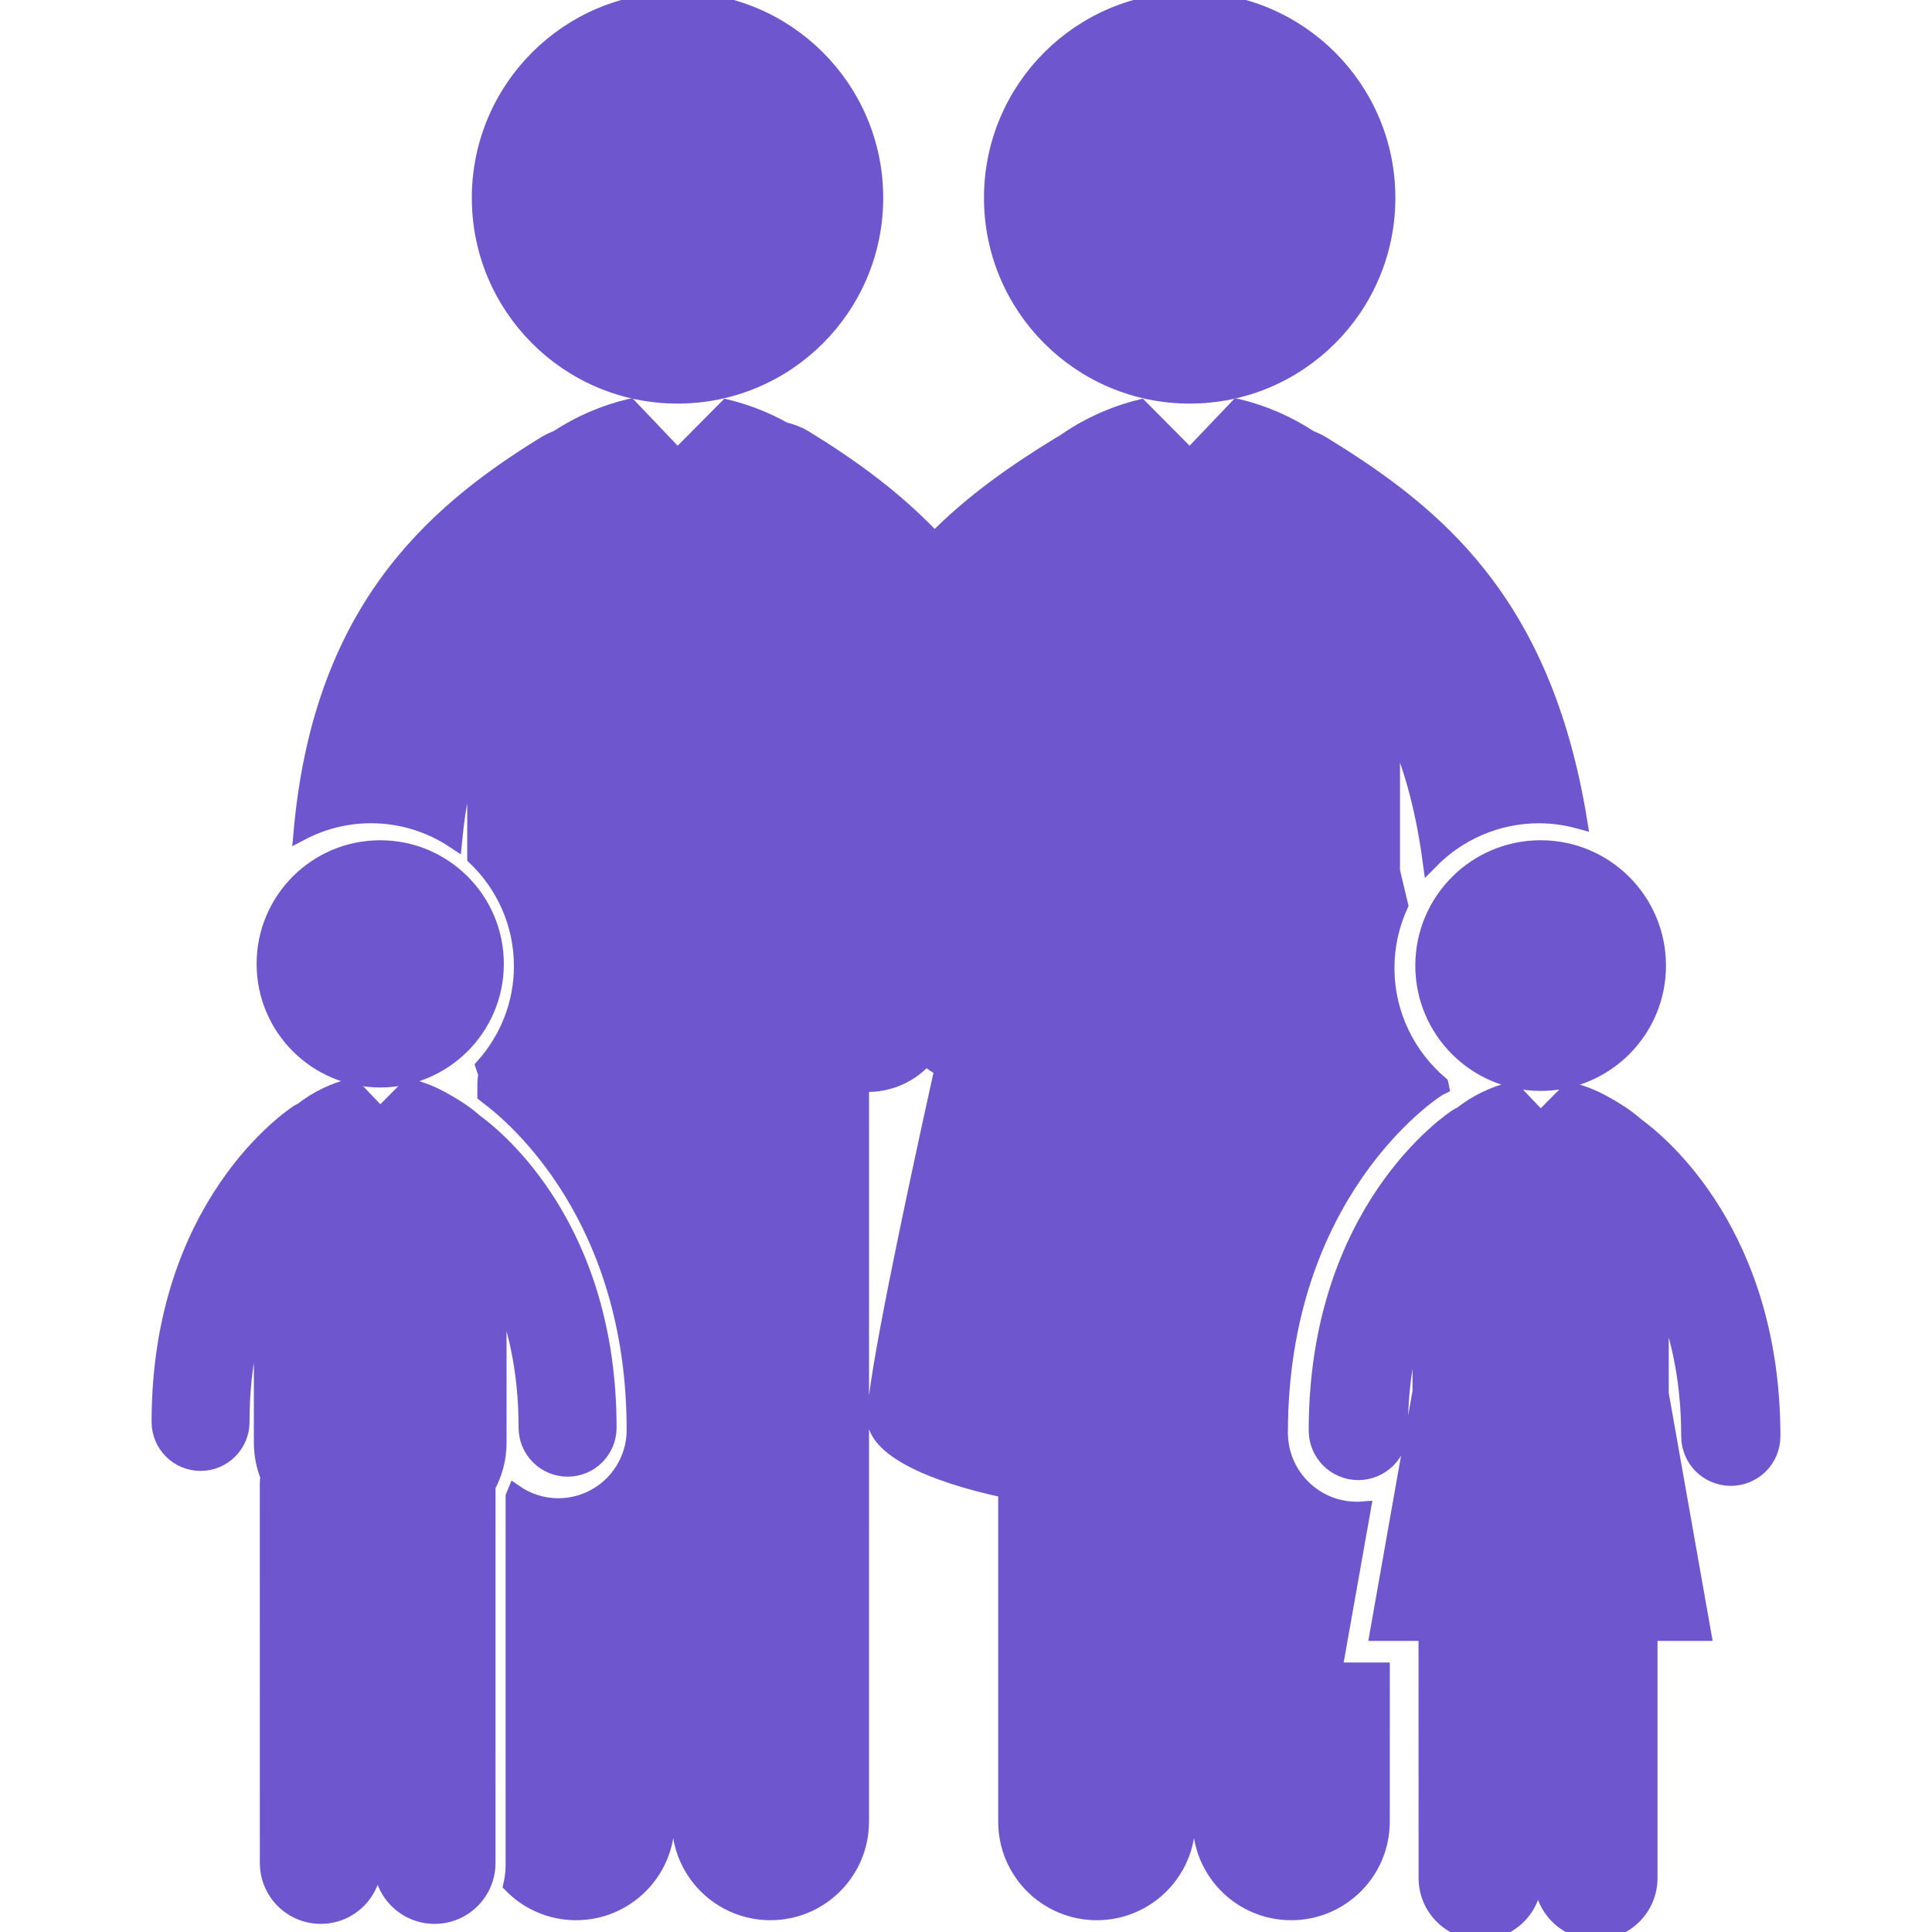 <!DOCTYPE svg PUBLIC "-//W3C//DTD SVG 1.1//EN" "http://www.w3.org/Graphics/SVG/1.1/DTD/svg11.dtd">
<!-- Uploaded to: SVG Repo, www.svgrepo.com, Transformed by: SVG Repo Mixer Tools -->
<svg fill="#6E56CE" version="1.1" id="Capa_1" xmlns="http://www.w3.org/2000/svg" xmlns:xlink="http://www.w3.org/1999/xlink" width="800px" height="800px" viewBox="0 0 123.804 123.804" xml:space="preserve" stroke="#6E56CE">
<g id="SVGRepo_bgCarrier" stroke-width="0"/>
<g id="SVGRepo_tracerCarrier" stroke-linecap="round" stroke-linejoin="round"/>
<g id="SVGRepo_iconCarrier"> <g> <g> <circle cx="43.416" cy="12.681" r="12.681"/> <circle cx="76.235" cy="12.681" r="12.681"/> <path d="M87.339,96.715c-0.131,0.01-0.262,0.016-0.395,0.016c-2.709,0-4.914-2.205-4.914-4.916 c0-15.354,9.633-21.744,10.043-22.009c0.092-0.06,0.183-0.108,0.273-0.155c0.004-0.002,0.008-0.006,0.012-0.008 c-0.012-0.06-0.023-0.117-0.037-0.176c-2.112-1.794-3.463-4.461-3.463-7.443c0-1.435,0.319-2.792,0.877-4.021 c-0.205-0.869-0.383-1.612-0.521-2.181v-9.483c1.099,2.285,1.951,5.152,2.451,8.845c1.772-1.805,4.237-2.928,6.962-2.928 c0.895,0,1.759,0.131,2.583,0.357c-2.306-14.18-9.315-19.767-16.483-24.163c-0.252-0.154-0.516-0.272-0.779-0.376 c-1.416-0.935-3-1.618-4.617-2.005c-0.01-0.002-0.021-0.003-0.031-0.005l-3.062,3.215l-3.16-3.181 c-1.756,0.432-3.473,1.216-4.973,2.286c-0.045,0.025-0.092,0.038-0.135,0.065c-2.811,1.723-5.596,3.629-8.081,6.161 c-2.477-2.639-5.335-4.704-8.291-6.518c-0.434-0.268-0.896-0.435-1.367-0.553c-1.153-0.646-2.396-1.133-3.655-1.442l-3.159,3.181 l-3.063-3.215c-0.01,0.002-0.021,0.003-0.031,0.005c-1.616,0.387-3.2,1.07-4.615,2.004c-0.267,0.104-0.53,0.222-0.781,0.377 c-7.516,4.61-14.378,10.95-15.62,24.908c1.338-0.701,2.854-1.103,4.466-1.103c1.974,0,3.809,0.597,5.339,1.617 c0.235-2.457,0.688-4.541,1.327-6.33v7.398c1.84,1.76,2.993,4.232,2.993,6.973c0,2.459-0.936,4.697-2.456,6.404 c0.056,0.166,0.106,0.332,0.171,0.492c-0.034,0.256-0.058,0.514-0.058,0.778v0.563c0.046,0.037,0.096,0.074,0.141,0.111 c1.78,1.32,9.426,7.782,9.426,21.372c0,2.688-2.187,4.876-4.876,4.876c-1.028,0-1.98-0.318-2.77-0.863 c-0.034,0.086-0.071,0.172-0.109,0.258l-0.002,23.623c0,0.438-0.055,0.859-0.148,1.268c1.058,1.081,2.529,1.755,4.16,1.755 c3.214-0.001,5.819-2.604,5.819-5.819l-0.007-40.459c0.23,0.012,0.459,0.029,0.692,0.029c0.045,0,0.091-0.005,0.136-0.006 l-0.002,40.436c0,3.215,2.605,5.819,5.819,5.819c3.213,0,5.818-2.604,5.818-5.817l0.002-46.854 c0.074-0.142,0.146-0.282,0.215-0.427c0.072,0.004,0.144,0.021,0.216,0.021c0.023,0,0.048,0,0.07-0.001 c1.458-0.021,2.754-0.675,3.643-1.694c0.314,0.281,0.668,0.521,1.05,0.717c-2.038,9.217-4.309,20-4.319,22.361 c-0.01,1.936,3.48,3.594,8.401,4.637v21.24c0,3.213,2.605,5.817,5.818,5.817c3.214,0,5.818-2.604,5.818-5.819V96.669 c0.273,0.001,0.551,0.001,0.824-0.001l-0.002,20.062c0,3.215,2.605,5.818,5.818,5.819c3.215,0,5.818-2.604,5.818-5.817 l0.002-9.697h-3.053L87.339,96.715z"/> <circle cx="24.365" cy="61.765" r="7.421"/> <path d="M36.373,94.126c1.458,0,2.638-1.181,2.638-2.64c0-12.717-7.073-18.524-8.595-19.627c-0.513-0.459-1.178-0.916-2.063-1.398 c-0.676-0.378-1.401-0.662-2.139-0.844l-1.849,1.861l-1.794-1.884c-0.005,0.002-0.012,0.005-0.017,0.007 c-1.154,0.274-2.27,0.819-3.216,1.563c-0.08,0.04-0.161,0.071-0.237,0.12c-0.363,0.234-8.887,5.891-8.887,19.834 c0,1.457,1.18,2.639,2.639,2.639c1.456,0,2.638-1.182,2.638-2.639c0-3.17,0.529-5.764,1.277-7.879v9.209 c0,0.773,0.149,1.498,0.415,2.162c-0.021,0.149-0.035,0.303-0.035,0.457l0.003,24.312c0,1.88,1.524,3.404,3.404,3.404 c1.881,0,3.404-1.524,3.404-3.404v-20.4c0.134,0.008,0.269,0.018,0.405,0.018c0.025,0,0.053-0.002,0.079-0.004v20.388 c0,1.88,1.523,3.403,3.404,3.403c1.881,0,3.405-1.523,3.405-3.403l0.002-24.144c0.445-0.826,0.706-1.762,0.706-2.789V82.346 c1.004,2.309,1.772,5.309,1.772,9.141C33.734,92.945,34.914,94.126,36.373,94.126z"/> <circle cx="98.726" cy="61.875" r="7.532"/> <path d="M104.864,72.119c-0.519-0.465-1.192-0.93-2.092-1.42c-0.686-0.383-1.424-0.672-2.172-0.854l-1.875,1.89l-1.82-1.91 c-0.006,0.002-0.012,0.004-0.02,0.004c-1.17,0.279-2.301,0.834-3.262,1.59c-0.082,0.04-0.163,0.07-0.24,0.121 c-0.369,0.236-9.02,5.979-9.02,20.128c0,1.479,1.197,2.678,2.677,2.678s2.679-1.198,2.679-2.678c0-3.216,0.536-5.849,1.295-7.995 v5.497l-2.736,15.481h3.123l0.004,15.697c0,1.909,1.545,3.457,3.455,3.456c1.908,0,3.453-1.547,3.453-3.456V104.65h0.491 l-0.001,15.697c0,1.909,1.547,3.456,3.456,3.456s3.456-1.547,3.456-3.456V104.65h3.436l-2.717-15.352v-6.537 c1.018,2.344,1.799,5.389,1.799,9.277c0,1.479,1.197,2.678,2.68,2.678c1.479,0,2.677-1.199,2.677-2.678 C113.59,79.132,106.411,73.238,104.864,72.119z"/> </g> </g> </g>
</svg>